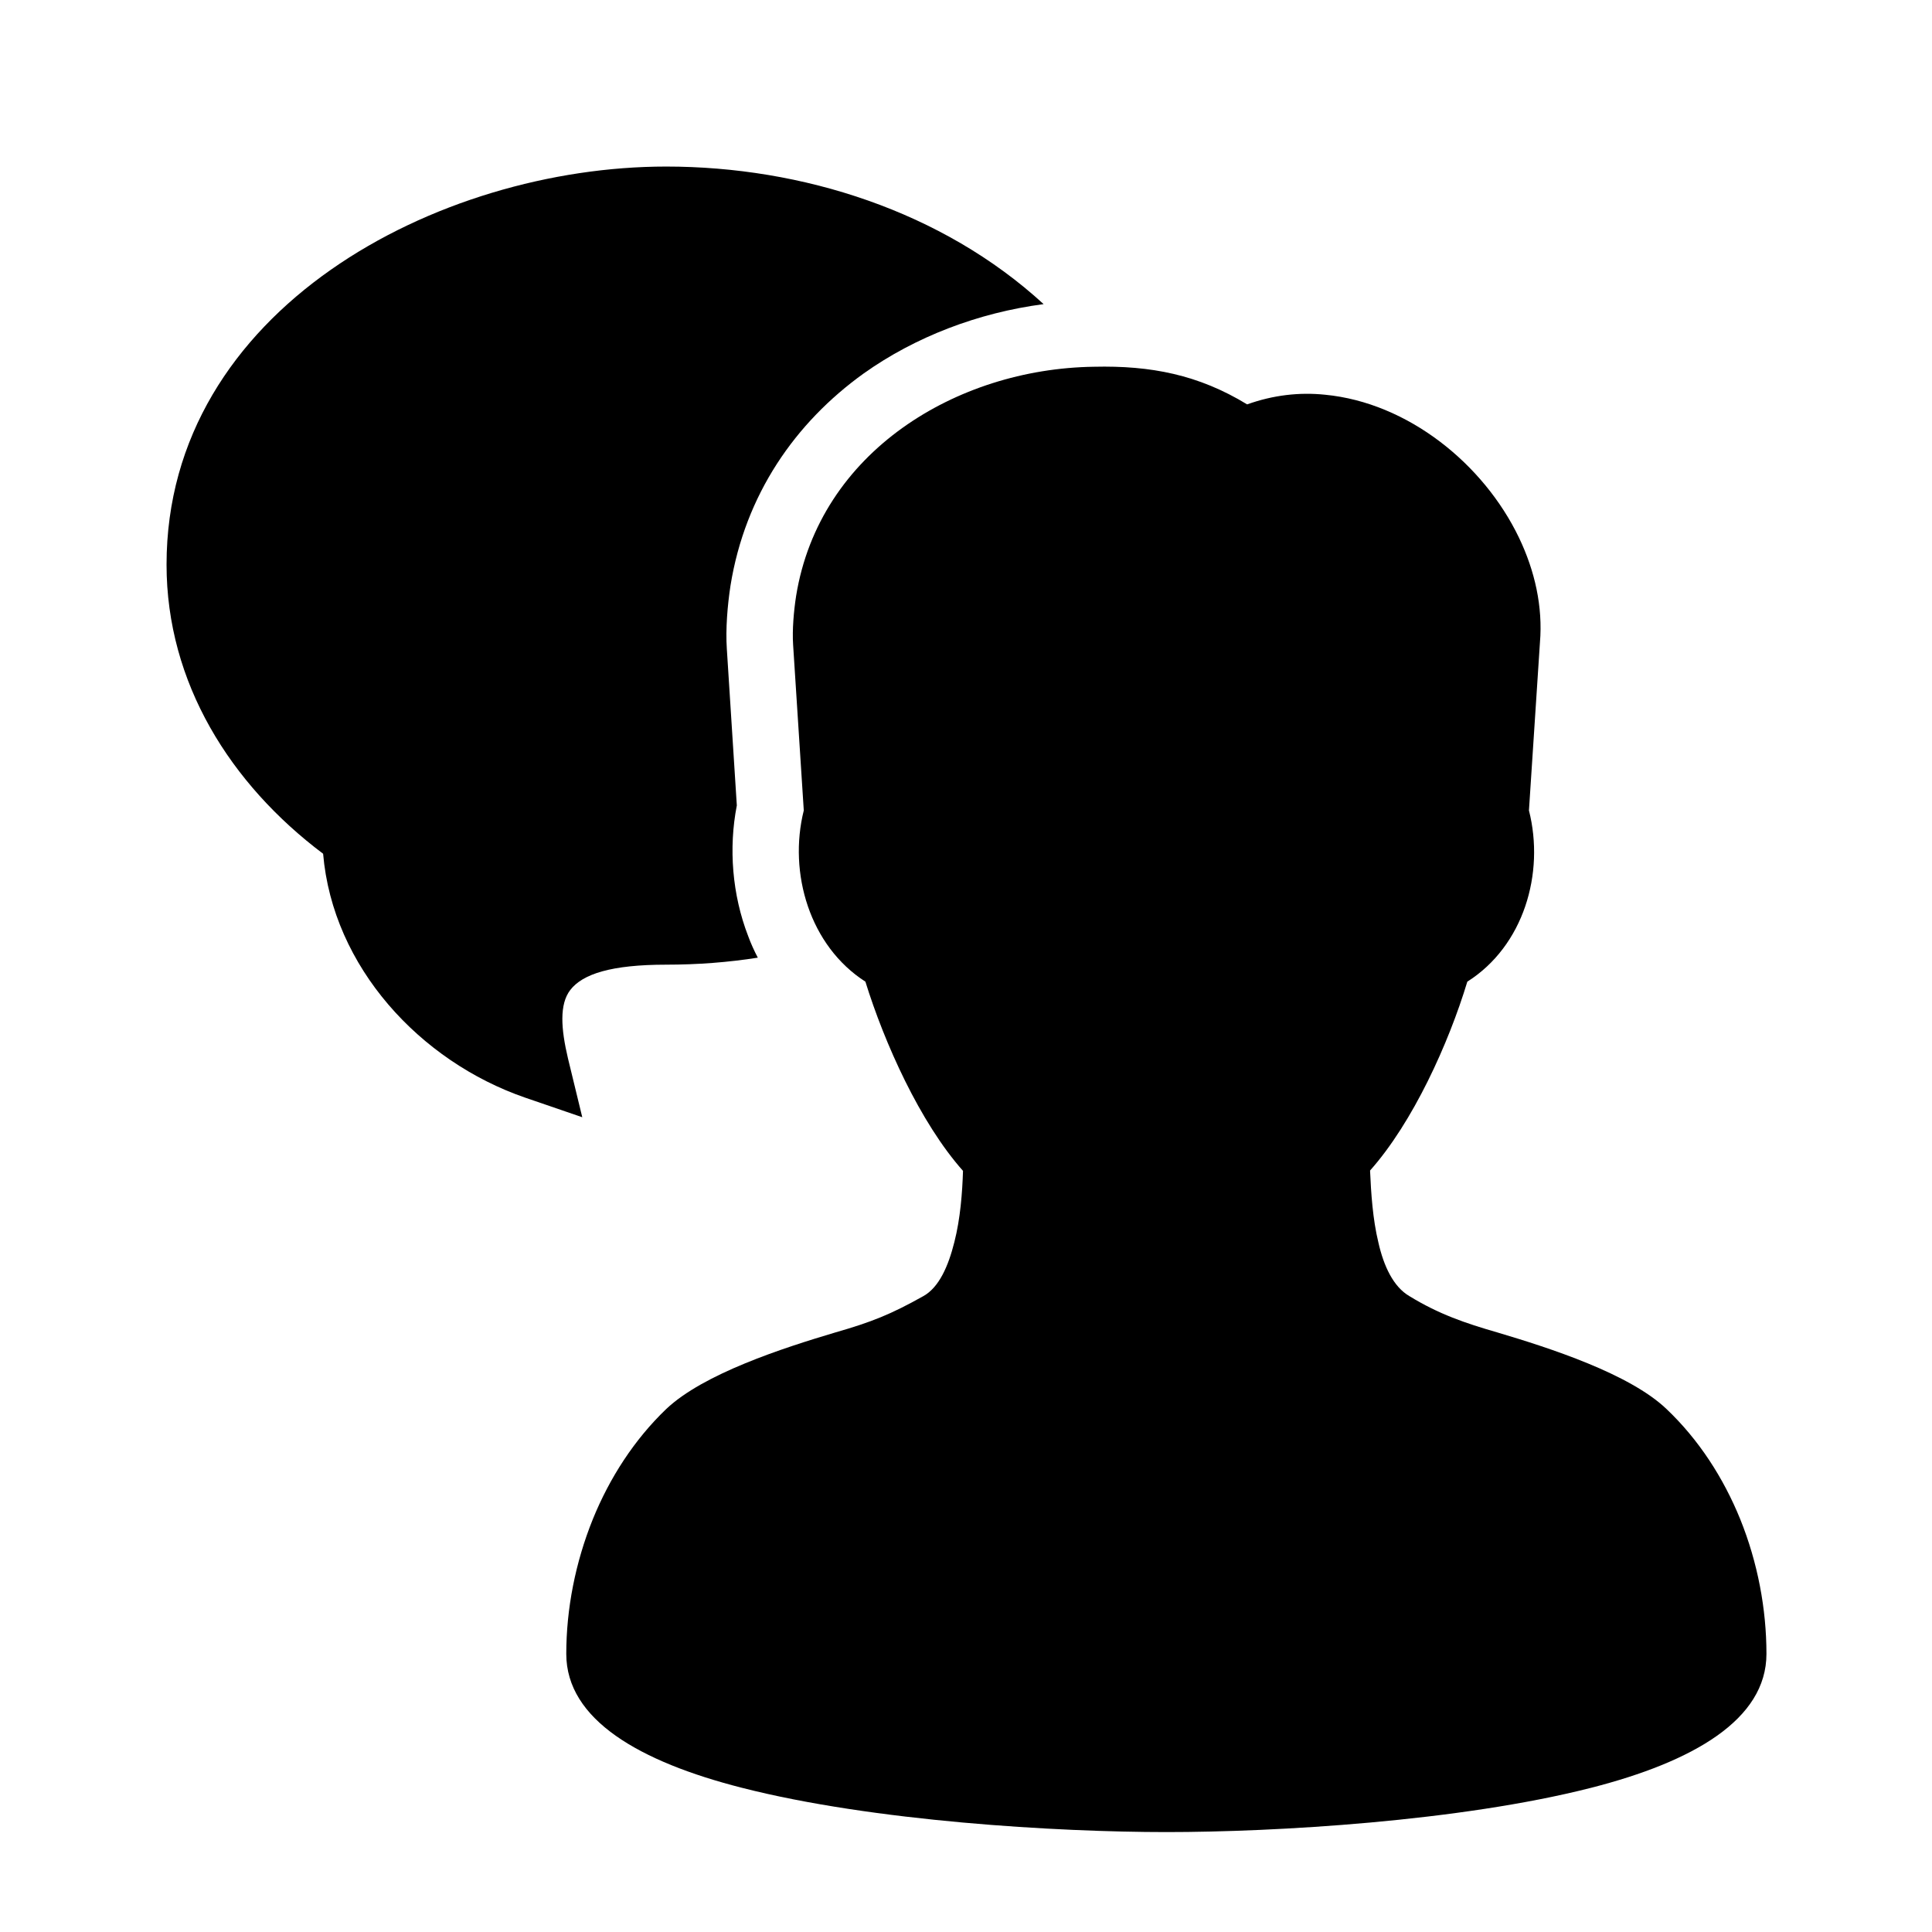 <?xml version="1.0" encoding="UTF-8"?>
<!DOCTYPE svg PUBLIC "-//W3C//DTD SVG 1.1//EN" "http://www.w3.org/Graphics/SVG/1.1/DTD/svg11.dtd">
<svg xmlns="http://www.w3.org/2000/svg" xml:space="preserve" width="580px" height="580px" shape-rendering="geometricPrecision" text-rendering="geometricPrecision" image-rendering="optimizeQuality" fill-rule="nonzero" clip-rule="nonzero" viewBox="0 0 5800 5800" xmlns:xlink="http://www.w3.org/1999/xlink">
	<title>user_message icon</title>
	<desc>user_message icon from the IconExperience.com I-Collection. Copyright by INCORS GmbH (www.incors.com).</desc>
		<path id="curve29"  d="M970 2563c-278,-209 -470,-513 -470,-868 0,-767 815,-1195 1500,-1195 408,0 829,134 1133,413 -197,26 -385,98 -540,208 -206,148 -356,364 -400,637 -9,59 -15,130 -11,190l30 470c-25,128 -14,268 34,392 8,22 18,44 29,65 -89,14 -181,21 -275,21 -165,0 -251,28 -288,76 -33,43 -28,116 -7,205l43 177 -172 -59c-315,-109 -577,-392 -606,-732z"/>
	<path id="curve28"  d="M2413 2433l-32 -497c-3,-45 2,-102 9,-147 35,-216 155,-387 320,-505 161,-115 365,-180 574,-183 171,-4 314,24 460,113 78,-28 157,-37 234,-29 249,24 476,208 582,429 48,100 72,208 63,315l-33 504c48,189 -16,407 -185,514 -56,185 -163,422 -292,567 3,68 8,146 25,216 16,71 45,133 93,161 88,54 167,81 264,109 158,47 397,124 508,230 97,92 171,207 221,330 53,131 79,271 79,405 0,198 -221,324 -526,402 -396,101 -949,133 -1275,133 -326,0 -880,-32 -1275,-133 -306,-78 -527,-204 -527,-402 0,-134 27,-274 80,-405 50,-123 124,-238 220,-330 112,-106 350,-183 508,-230 108,-31 166,-54 264,-109 47,-26 75,-90 93,-162 18,-70 24,-149 26,-214 -129,-145 -236,-384 -293,-568 -167,-107 -232,-326 -185,-514z"/>
</svg>